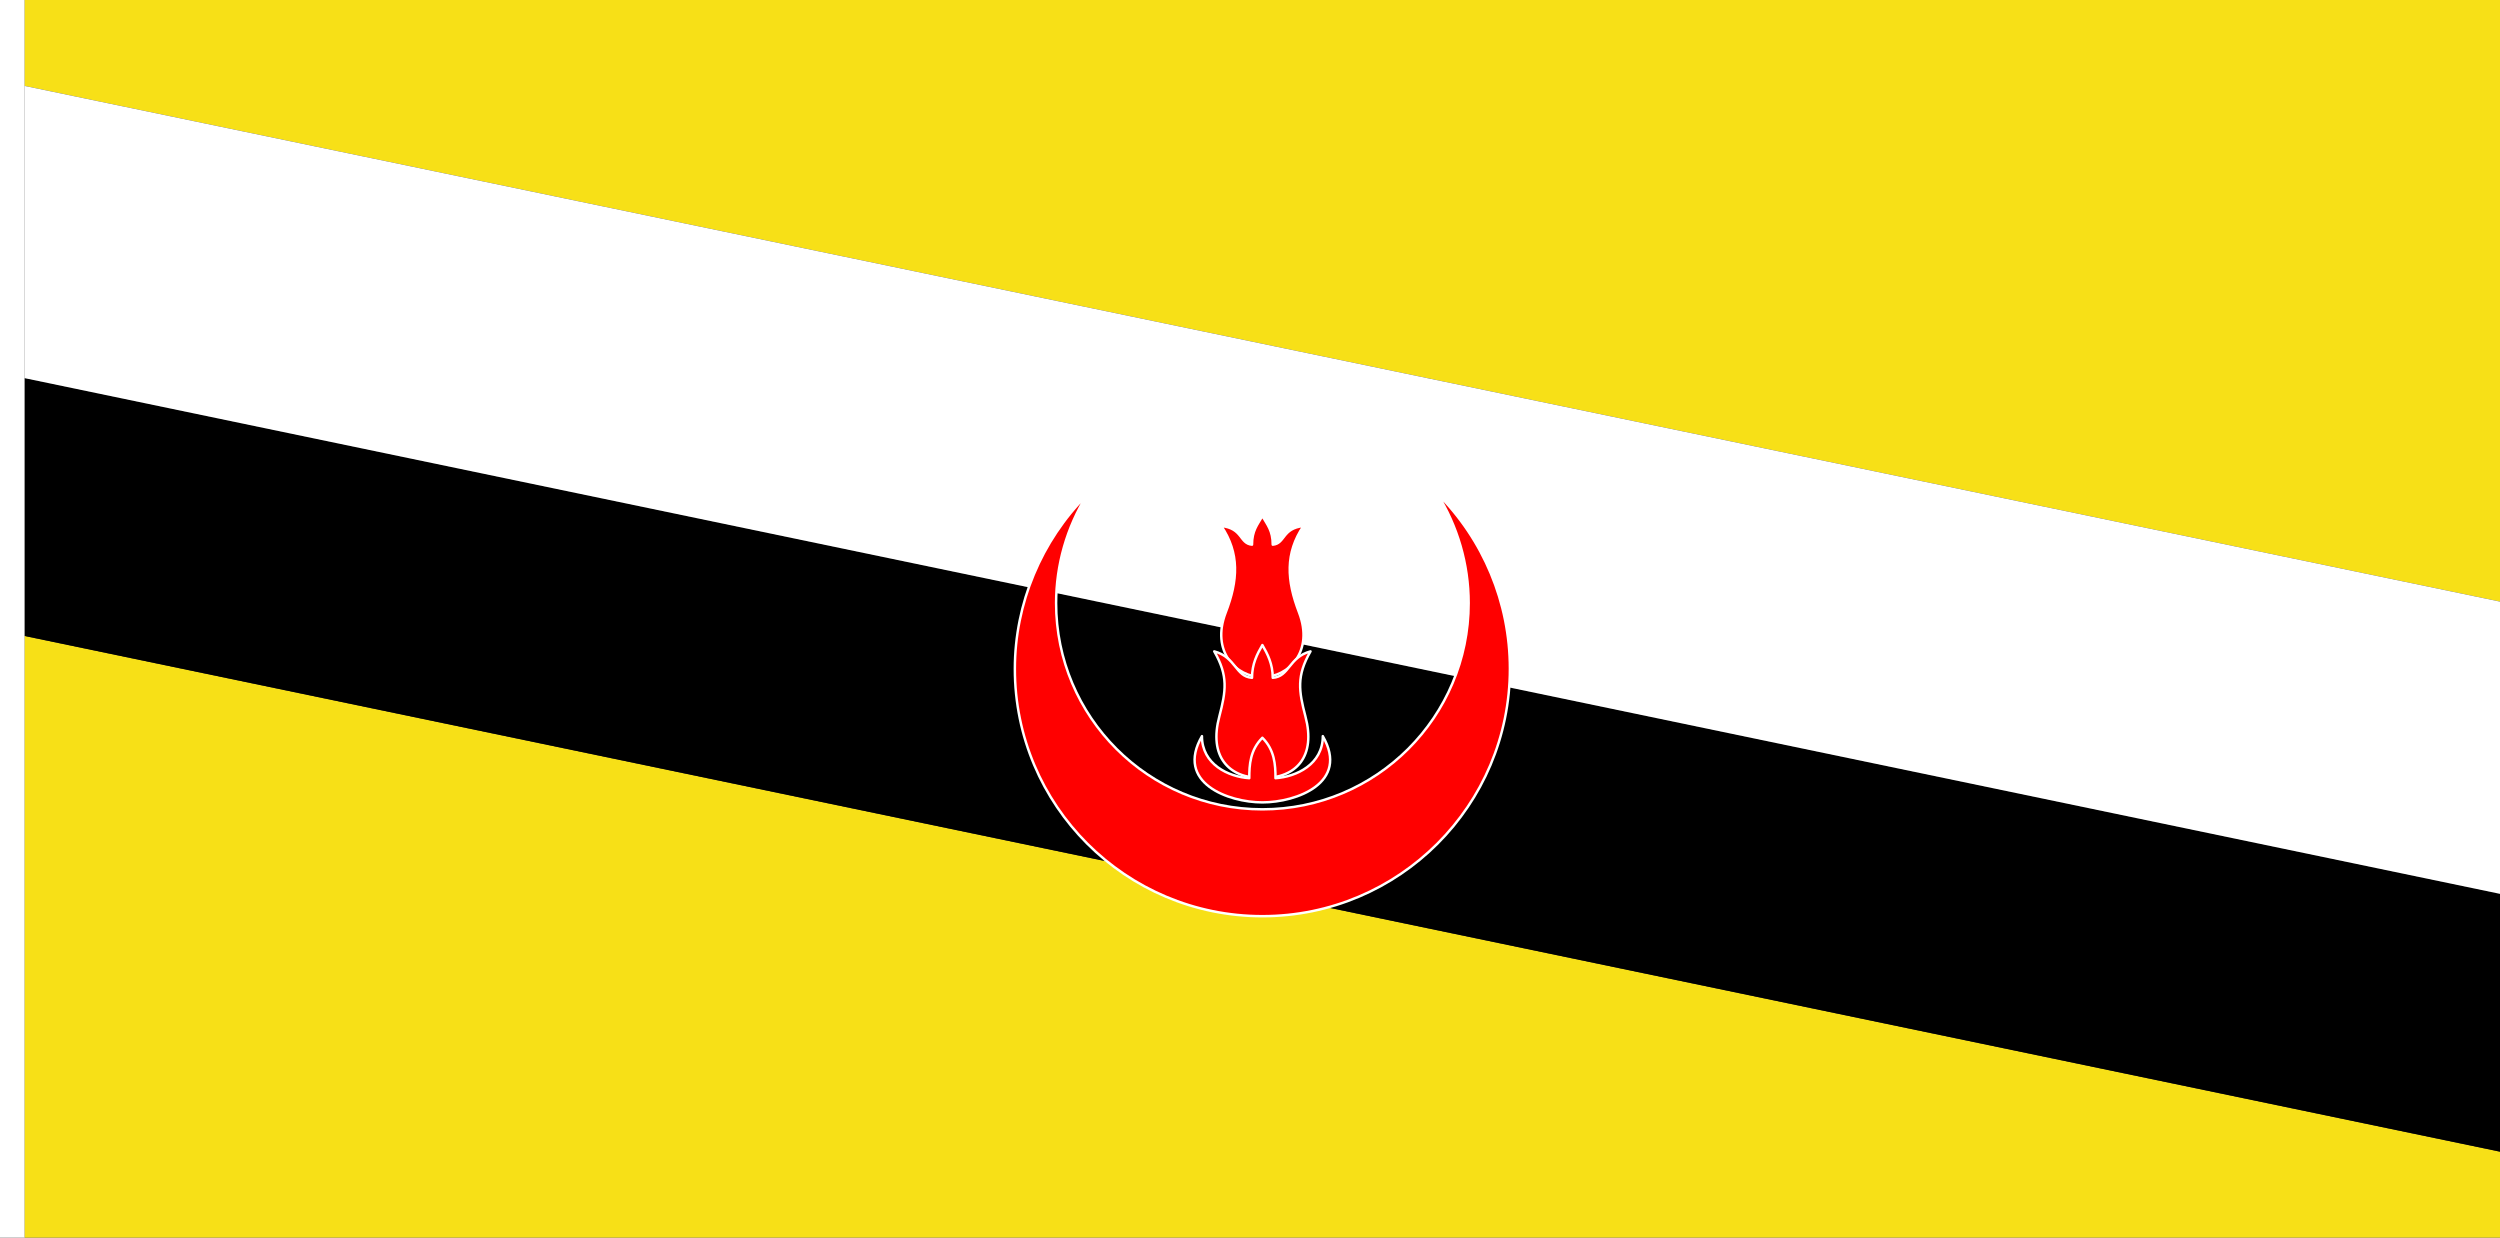 <?xml version="1.0" encoding="UTF-8" standalone="no"?>
<!-- Created with Inkscape (http://www.inkscape.org/) -->

<svg
   width="3636"
   height="1800"
   viewBox="0 0 962.025 476.25"
   version="1.1"
   id="svg8"
   inkscape:export-filename="C:\Users\厂永刄先生\Documents\GXI3CW2\JáÈŭcèŭ\Èŭmen\Í\意軍.png"
   inkscape:export-xdpi="96"
   inkscape:export-ydpi="96"
   inkscape:version="1.3 (0e150ed6c4, 2023-07-21)"
   sodipodi:docname="bn_1906.svg"
   xmlns:inkscape="http://www.inkscape.org/namespaces/inkscape"
   xmlns:sodipodi="http://sodipodi.sourceforge.net/DTD/sodipodi-0.dtd"
   xmlns="http://www.w3.org/2000/svg"
   xmlns:svg="http://www.w3.org/2000/svg"
   xmlns:rdf="http://www.w3.org/1999/02/22-rdf-syntax-ns#"
   xmlns:cc="http://creativecommons.org/ns#"
   xmlns:dc="http://purl.org/dc/elements/1.1/">
  <rect x="0" y="0" width="962.025" height="476.25" fill="#333333" stroke="none"/>
  <defs
     id="defs2" />
  <sodipodi:namedview
     id="base"
     pagecolor="#ffffff"
     bordercolor="#666666"
     borderopacity="1.0"
     inkscape:pageopacity="0.0"
     inkscape:pageshadow="2"
     inkscape:zoom="0.5"
     inkscape:cx="1681"
     inkscape:cy="273"
     inkscape:document-units="px"
     inkscape:current-layer="g832"
     showgrid="false"
     units="px"
     fit-margin-top="0"
     fit-margin-left="0"
     fit-margin-right="0"
     fit-margin-bottom="0"
     inkscape:showpageshadow="false"
     inkscape:snap-intersection-paths="false"
     inkscape:object-paths="false"
     inkscape:pagecheckerboard="true"
     inkscape:snap-smooth-nodes="false"
     inkscape:window-width="1920"
     inkscape:window-height="1009"
     inkscape:window-x="-8"
     inkscape:window-y="-8"
     inkscape:window-maximized="1"
     inkscape:object-nodes="true"
     inkscape:snap-nodes="true"
     showguides="true"
     inkscape:guide-bbox="true"
     inkscape:deskcolor="#505050" />
  <g
     inkscape:label="レイヤー 1"
     inkscape:groupmode="layer"
     id="layer1"
     transform="translate(112.335,-299.268)">
    <g
       id="g832"
       style="fill:#da291c;fill-opacity:1">
      <path
         sodipodi:nodetypes="ccccc"
         inkscape:connector-curvature="0"
         id="path1079"
         d="m -102.81,299.268 h -9.525 v 476.25 h 9.525 z"
         style="fill:#ffffff;fill-opacity:1;stroke:none;stroke-width:0.512px;stroke-linecap:butt;stroke-linejoin:miter;stroke-opacity:1" />
      <path
         style="fill:#f7e017;fill-opacity:1;stroke:none;stroke-width:2.335px;stroke-linecap:butt;stroke-linejoin:miter;stroke-opacity:1"
         d="m -102.81,299.268 v 33.073 L 849.69,530.778 V 299.268 Z"
         id="path822"
         inkscape:connector-curvature="0"
         sodipodi:nodetypes="ccccc" />
      <path
         sodipodi:nodetypes="ccccc"
         inkscape:connector-curvature="0"
         id="path828"
         d="M 849.69,775.518 V 742.445 L -102.81,544.007 v 231.51 z"
         style="fill:#f7e017;fill-opacity:1;stroke:none;stroke-width:2.335px;stroke-linecap:butt;stroke-linejoin:miter;stroke-opacity:1" />
      <path
         style="fill:#000000;fill-opacity:1;stroke:none;stroke-width:1.529px;stroke-linecap:butt;stroke-linejoin:miter;stroke-opacity:1"
         d="M 849.69,742.445 V 643.226 L -102.81,444.789 v 99.219 z"
         id="path830"
         inkscape:connector-curvature="0"
         sodipodi:nodetypes="ccccc" />
      <path
         sodipodi:nodetypes="ccccc"
         inkscape:connector-curvature="0"
         id="path832"
         d="M 849.69,643.226 V 530.778 L -102.81,332.341 V 444.789 Z"
         style="fill:#ffffff;fill-opacity:1;stroke:none;stroke-width:1.529px;stroke-linecap:butt;stroke-linejoin:miter;stroke-opacity:1" />
      <path
         id="path1"
         style="fill:#ff0000;fill-opacity:1;stroke-width:0.953;stroke-linecap:round;stroke-miterlimit:155;stroke:#ffffff;stroke-dasharray:none;paint-order:normal;stroke-linejoin:round"
         d="m 440.559,489.001 c 7.999,12.67 12.254,27.345 12.257,42.329 0.006,43.838 -35.537,79.375 -79.375,79.375 -43.838,1e-5 -79.399,-35.537 -79.375,-79.375 0.008,-14.72 4.156,-29.141 11.911,-41.652 -17.711,17.769 -27.757,41.809 -27.786,66.897 -0.061,52.605 42.645,95.25 95.25,95.25 52.605,0 95.252,-42.645 95.25,-95.25 -9.1e-4,-25.373 -10.129,-49.695 -28.132,-67.574 z"
         sodipodi:nodetypes="cssscsssc" />
      <path
         id="path12"
         style="fill:#ff0000;fill-opacity:1;stroke:#ffffff;stroke-width:0.953;stroke-linecap:round;stroke-linejoin:round;stroke-miterlimit:155;stroke-dasharray:none;stroke-opacity:1;paint-order:normal"
         d="m 387.565,534.996 c -4.772,-12.425 -5.356,-22.846 1.684,-33.314 -8.33,0.854 -7.006,6.76 -11.818,7.176 0,-5.374 -2.007,-7.579 -3.99,-11.014 -1.983,3.435 -3.99,5.64 -3.99,11.014 -4.812,-0.416 -3.488,-6.322 -11.818,-7.176 7.04,10.468 6.456,20.889 1.684,33.314 -5.708,14.862 3.883,24.841 14.124,24.841 10.241,0 19.832,-9.98 14.124,-24.841 z"
         sodipodi:nodetypes="scccccszs" />
      <path
         id="path10"
         style="fill:#ff0000;fill-opacity:1;stroke:#ffffff;stroke-width:0.953;stroke-linecap:round;stroke-linejoin:round;stroke-miterlimit:155;stroke-dasharray:none;stroke-opacity:1;paint-order:normal"
         d="m 389.997,574.91 c -2.527,-9.712 -3.485,-15.55 1.964,-24.988 -8.423,2.257 -8.129,9.754 -14.531,10.169 0,-5.374 -2.007,-9.167 -3.99,-12.602 -1.983,3.435 -3.99,7.227 -3.99,12.602 -6.402,-0.416 -6.108,-7.912 -14.531,-10.169 5.449,9.439 4.491,15.276 1.964,24.988 -4.12,15.378 3.405,23.812 16.556,23.812 13.151,0 20.677,-8.435 16.556,-23.812 z"
         sodipodi:nodetypes="scccccscs" />
      <path
         id="path7"
         style="fill:#ff0000;fill-opacity:1;stroke:#ffffff;stroke-width:0.953;stroke-linecap:round;stroke-miterlimit:155;stroke-dasharray:none;stroke-opacity:1;paint-order:normal;stroke-linejoin:round"
         d="m 350.189,582.539 c -0.019,10.875 10.235,15.665 18.209,16.183 0,-5.135 0.327,-10.842 5.043,-15.557 4.715,4.715 5.043,10.422 5.043,15.557 7.974,-0.518 18.228,-5.308 18.209,-16.183 10.363,17.949 -10.1,25.496 -23.251,25.496 -13.151,0 -33.614,-7.547 -23.251,-25.496 z"
         sodipodi:nodetypes="ccccczc" />
    </g>
  </g>
</svg>
